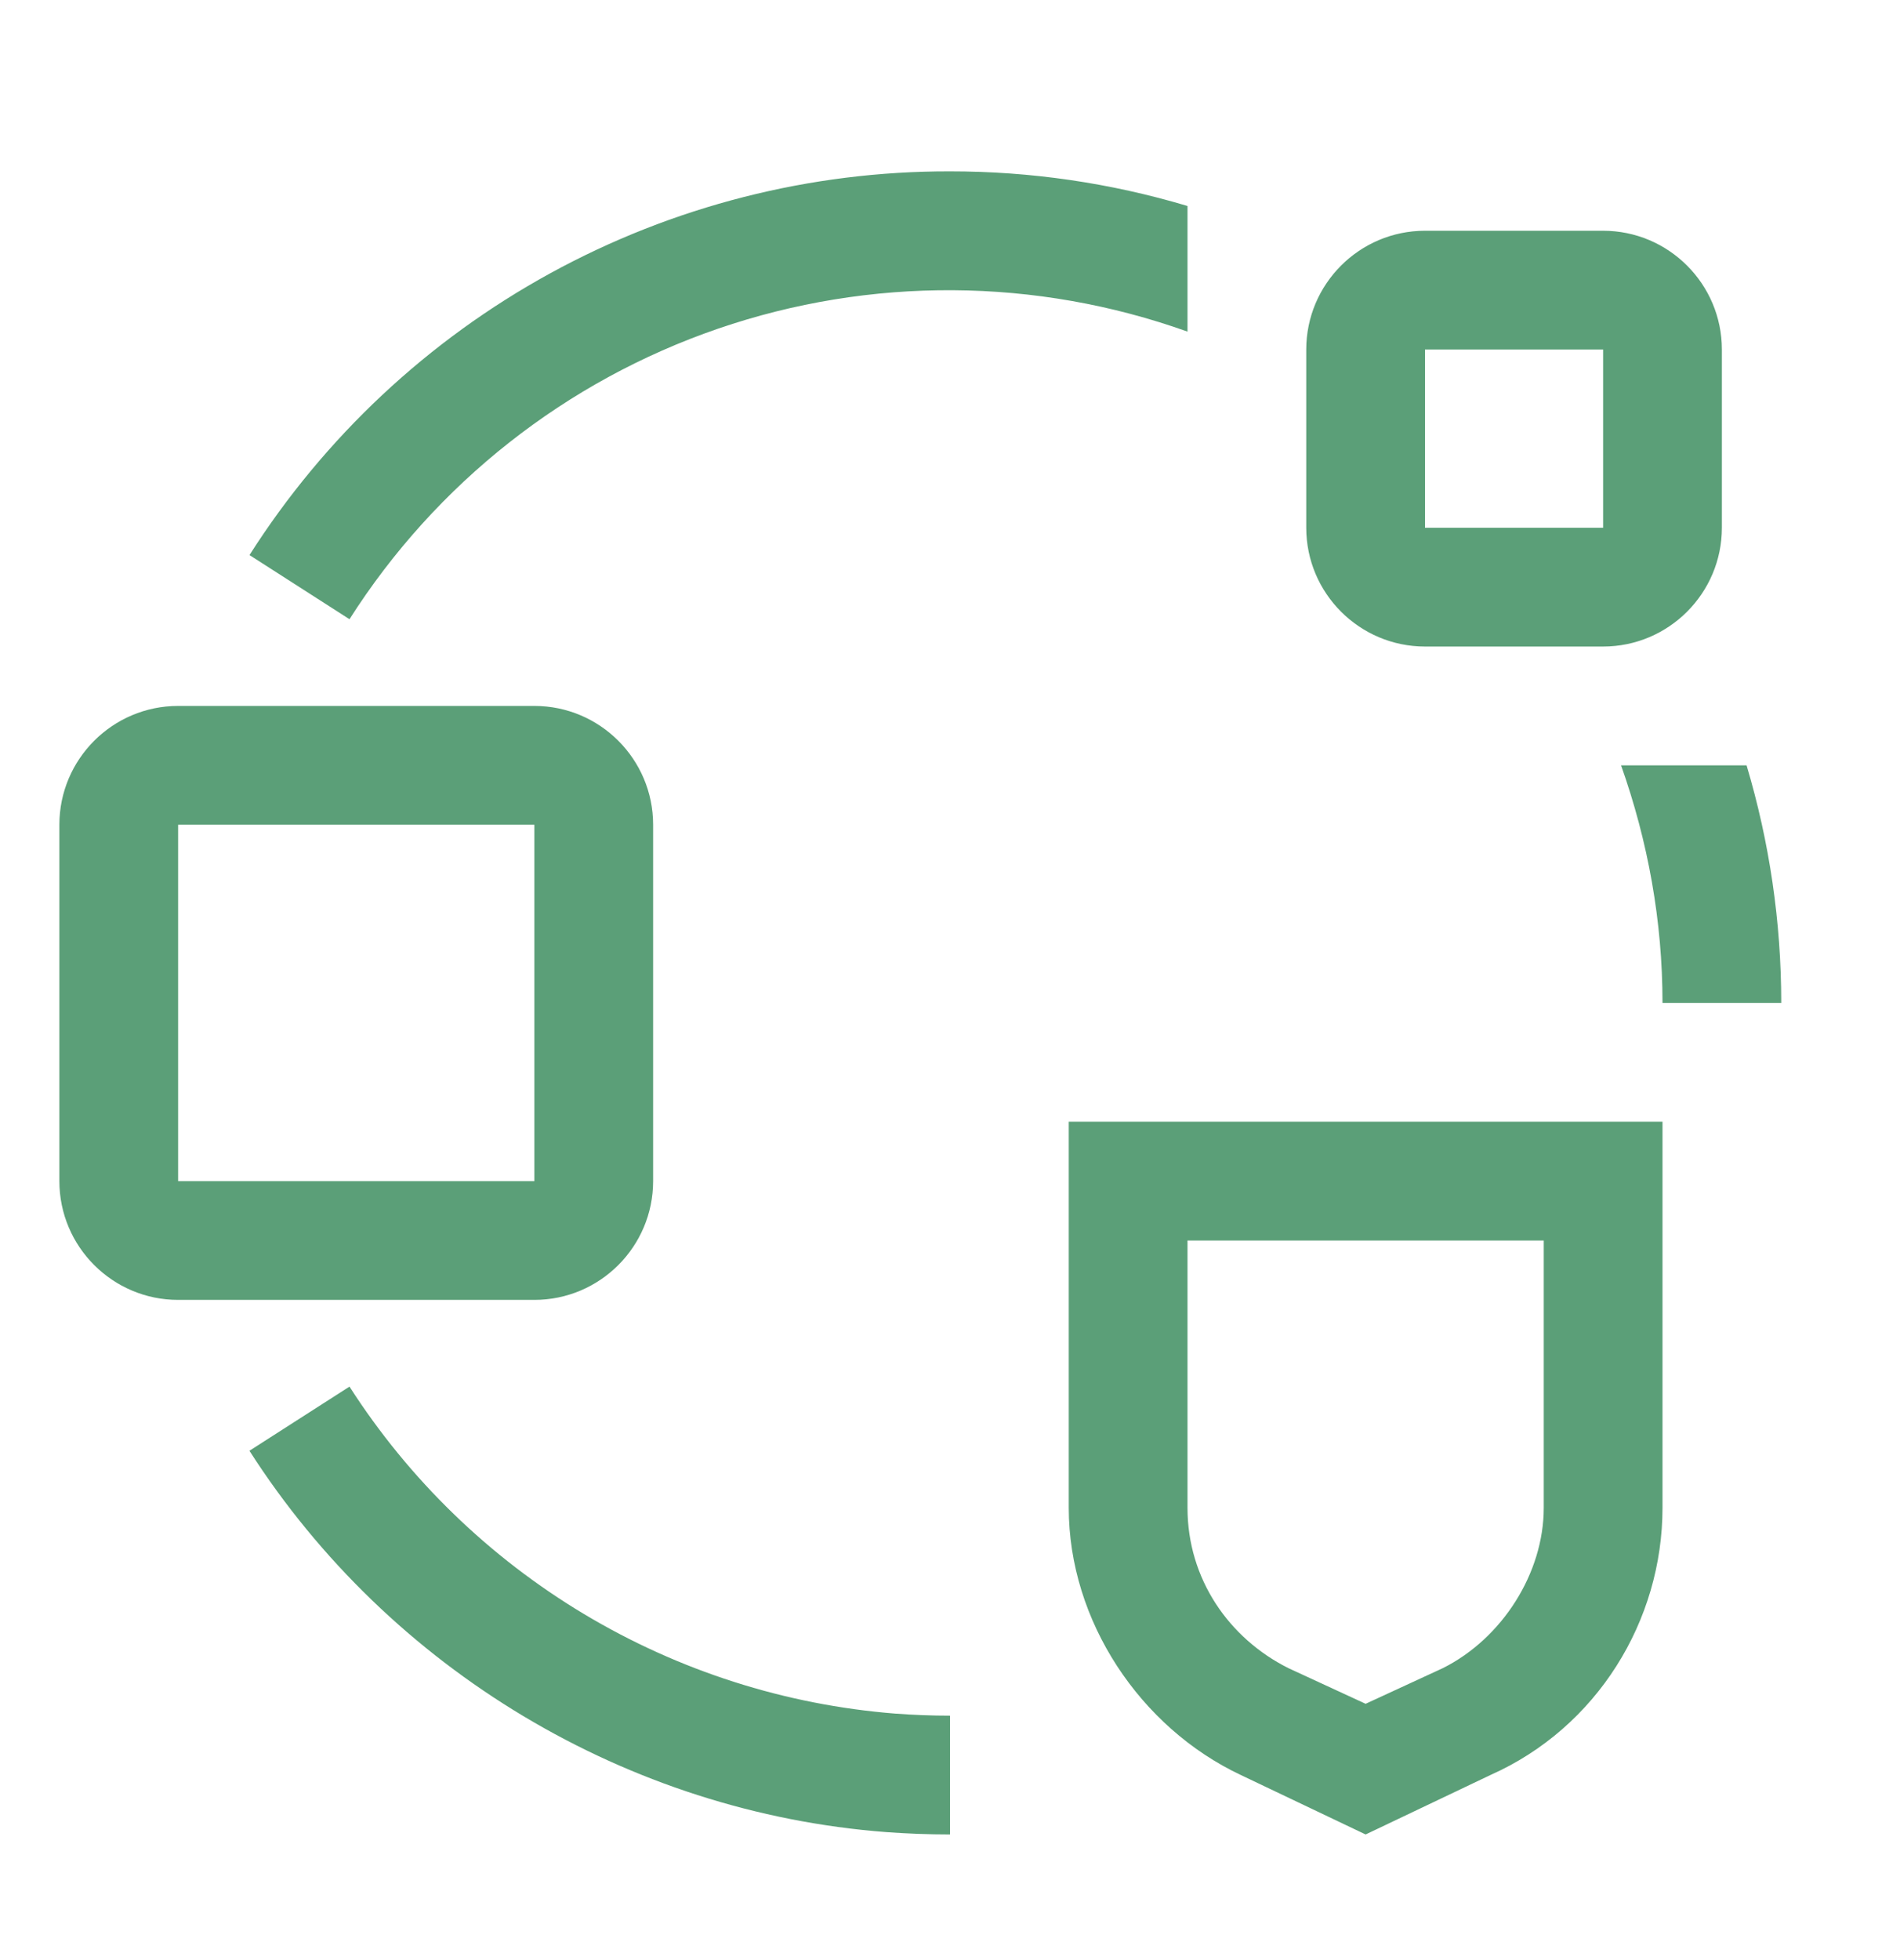 <svg width="32" height="33" viewBox="0 0 32 33" fill="none" xmlns="http://www.w3.org/2000/svg">
<path d="M9 21.885H3C1.897 21.885 1 20.988 1 19.885V13.885C1 12.782 1.897 11.885 3 11.885H9C10.103 11.885 11 12.782 11 13.885V19.885C11 20.988 10.103 21.885 9 21.885ZM3 13.885V19.885H9V13.885H3ZM16 30.885C15.638 30.885 15.28 30.871 14.924 30.845C10.572 30.513 6.564 28.113 4.201 24.425L5.886 23.345C6.89 24.909 8.242 26.219 9.836 27.174C11.43 28.129 13.223 28.703 15.076 28.85C15.381 28.873 15.689 28.885 16 28.885V30.885ZM23 30.885L20.9 29.885C19.2 29.085 18 27.285 18 25.385V18.885H28V25.385C28 27.285 26.9 29.085 25.1 29.885L23 30.885ZM20 20.885V25.385C20 26.585 20.7 27.585 21.7 28.085L23 28.685L24.3 28.085C25.3 27.585 26 26.485 26 25.385V20.885H20ZM27.302 12.885C27.756 14.167 28 15.506 28 16.885H30C30 15.515 29.801 14.177 29.416 12.885H27.302ZM27 10.885H24C22.897 10.885 22 9.988 22 8.885V5.885C22 4.782 22.897 3.885 24 3.885H27C28.103 3.885 29 4.782 29 5.885V8.885C29 9.988 28.103 10.885 27 10.885ZM24 5.885V8.885H27V5.885H24ZM20 3.468C18.702 3.08 17.355 2.884 16 2.885C13.648 2.88 11.334 3.47 9.271 4.599C7.208 5.728 5.465 7.361 4.202 9.345L5.886 10.425C7.342 8.138 9.531 6.413 12.095 5.533C14.66 4.653 17.447 4.671 20 5.583V3.468Z" fill="#5B9F78"/>
</svg>
